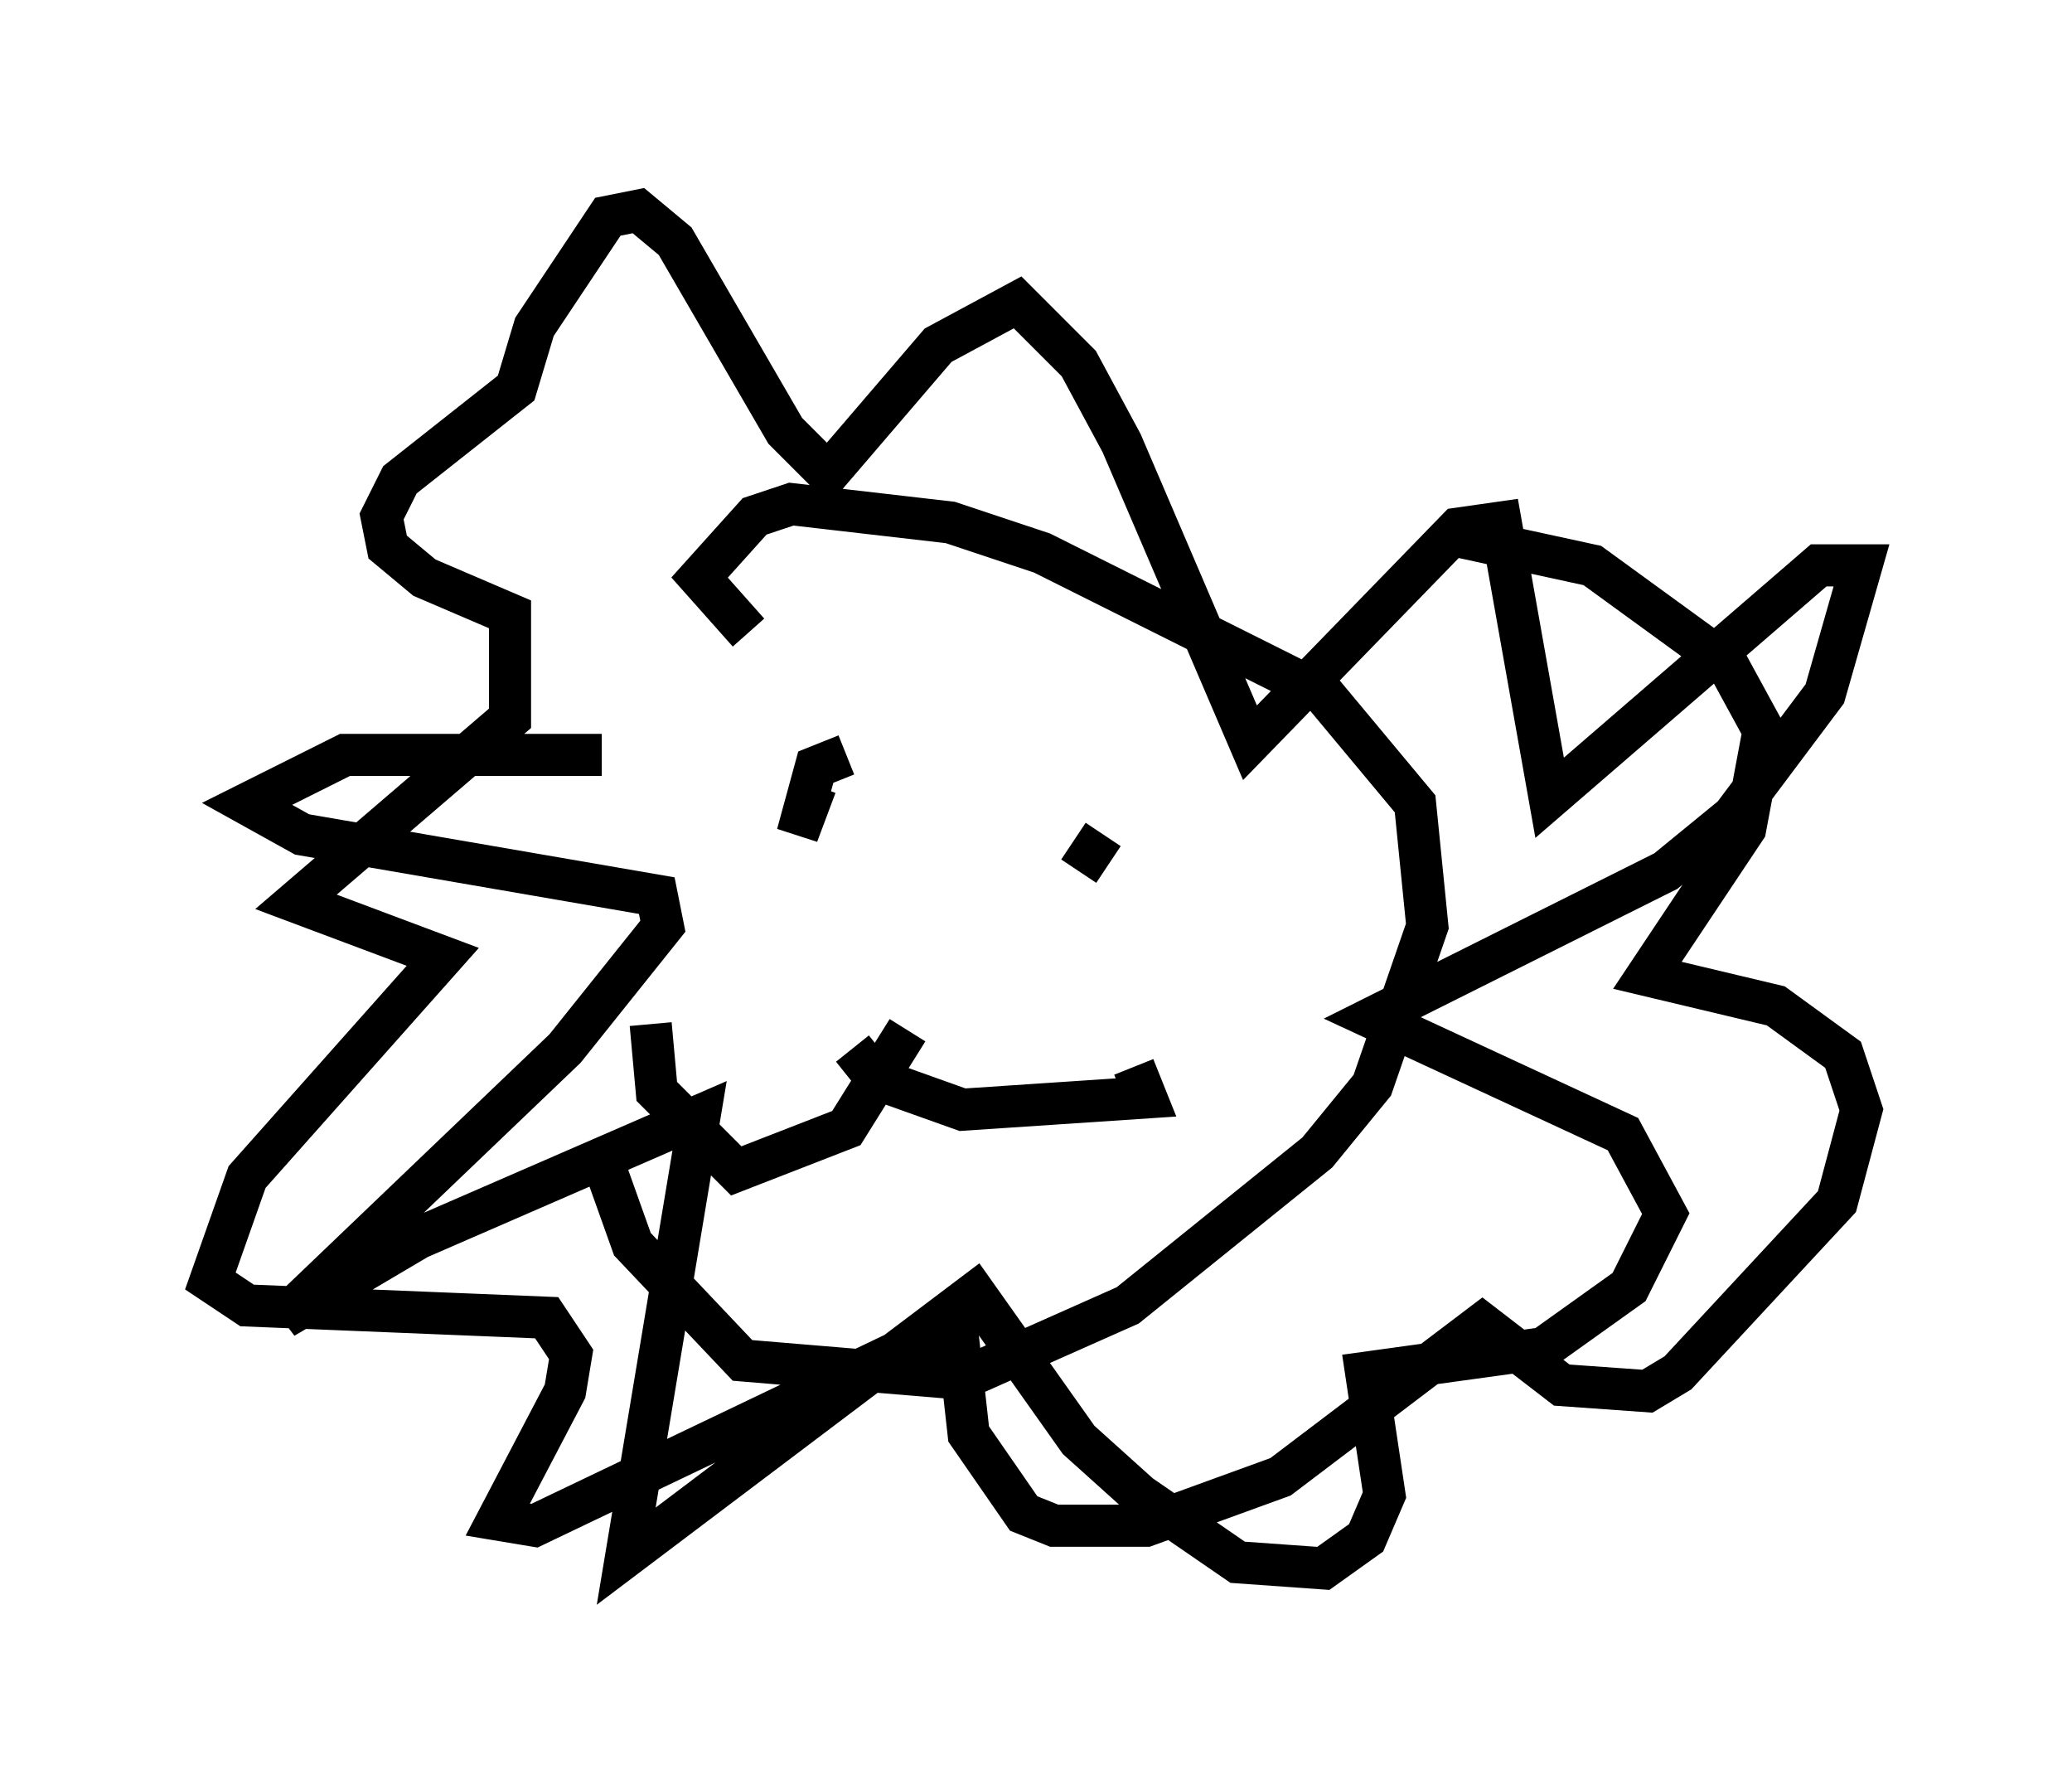 <?xml version="1.0" encoding="utf-8" ?>
<svg baseProfile="full" height="42.246" version="1.1" width="49.218" xmlns="http://www.w3.org/2000/svg" xmlns:ev="http://www.w3.org/2001/xml-events" xmlns:xlink="http://www.w3.org/1999/xlink"><defs /><rect fill="white" height="42.246" width="49.218" x="0" y="0" /><path d="M14.877, 14.296 m-0.581, 13.218 l0.726, 2.034 2.615, 2.76 l5.229, 0.436 3.922, -1.743 l4.503, -3.631 1.307, -1.598 l1.307, -3.777 -0.291, -2.905 l-2.179, -2.615 -6.682, -3.341 l-2.179, -0.726 -3.777, -0.436 l-0.872, 0.291 -1.307, 1.453 l1.162, 1.307 m2.324, 2.905 l-0.726, 0.291 -0.436, 1.598 l0.436, -1.162 m6.827, 1.162 l-0.581, 0.872 m-4.067, 3.777 l-1.453, 2.324 -2.615, 1.017 l-1.888, -1.888 -0.145, -1.598 m4.793, 0.581 l0.581, 0.726 2.034, 0.726 l4.358, -0.291 -0.291, -0.726 m-12.637, -7.408 l-6.101, 0.0 -2.324, 1.162 l1.307, 0.726 8.425, 1.453 l0.145, 0.726 -2.324, 2.905 l-6.682, 6.391 3.196, -1.888 l6.682, -2.905 -1.743, 10.458 l8.279, -6.246 2.469, 3.486 l1.453, 1.307 2.324, 1.598 l2.034, 0.145 1.017, -0.726 l0.436, -1.017 -0.436, -2.905 l4.212, -0.581 2.034, -1.453 l0.872, -1.743 -1.017, -1.888 l-5.955, -2.76 6.972, -3.486 l1.598, -1.307 2.179, -2.905 l0.872, -3.05 -1.017, 0.0 l-6.391, 5.52 -1.162, -6.536 l-1.017, 0.145 -4.939, 5.084 l-3.05, -7.117 -1.017, -1.888 l-1.453, -1.453 -1.888, 1.017 l-2.615, 3.05 -1.017, -1.017 l-2.615, -4.503 -0.872, -0.726 l-0.726, 0.145 -1.743, 2.615 l-0.436, 1.453 -2.76, 2.179 l-0.436, 0.872 0.145, 0.726 l0.872, 0.726 2.034, 0.872 l0.0, 2.469 -5.084, 4.358 l3.486, 1.307 -4.648, 5.229 l-0.872, 2.469 0.872, 0.581 l7.117, 0.291 0.581, 0.872 l-0.145, 0.872 -1.598, 3.05 l0.872, 0.145 10.022, -4.793 l0.291, 2.615 1.307, 1.888 l0.726, 0.291 2.179, 0.0 l3.196, -1.162 4.793, -3.631 l1.888, 1.453 2.034, 0.145 l0.726, -0.436 3.777, -4.067 l0.581, -2.179 -0.436, -1.307 l-1.598, -1.162 -3.05, -0.726 l2.324, -3.486 0.436, -2.324 l-0.872, -1.598 -3.196, -2.324 l-3.341, -0.726 " fill="none" stroke="black" stroke-width="1" /></svg>